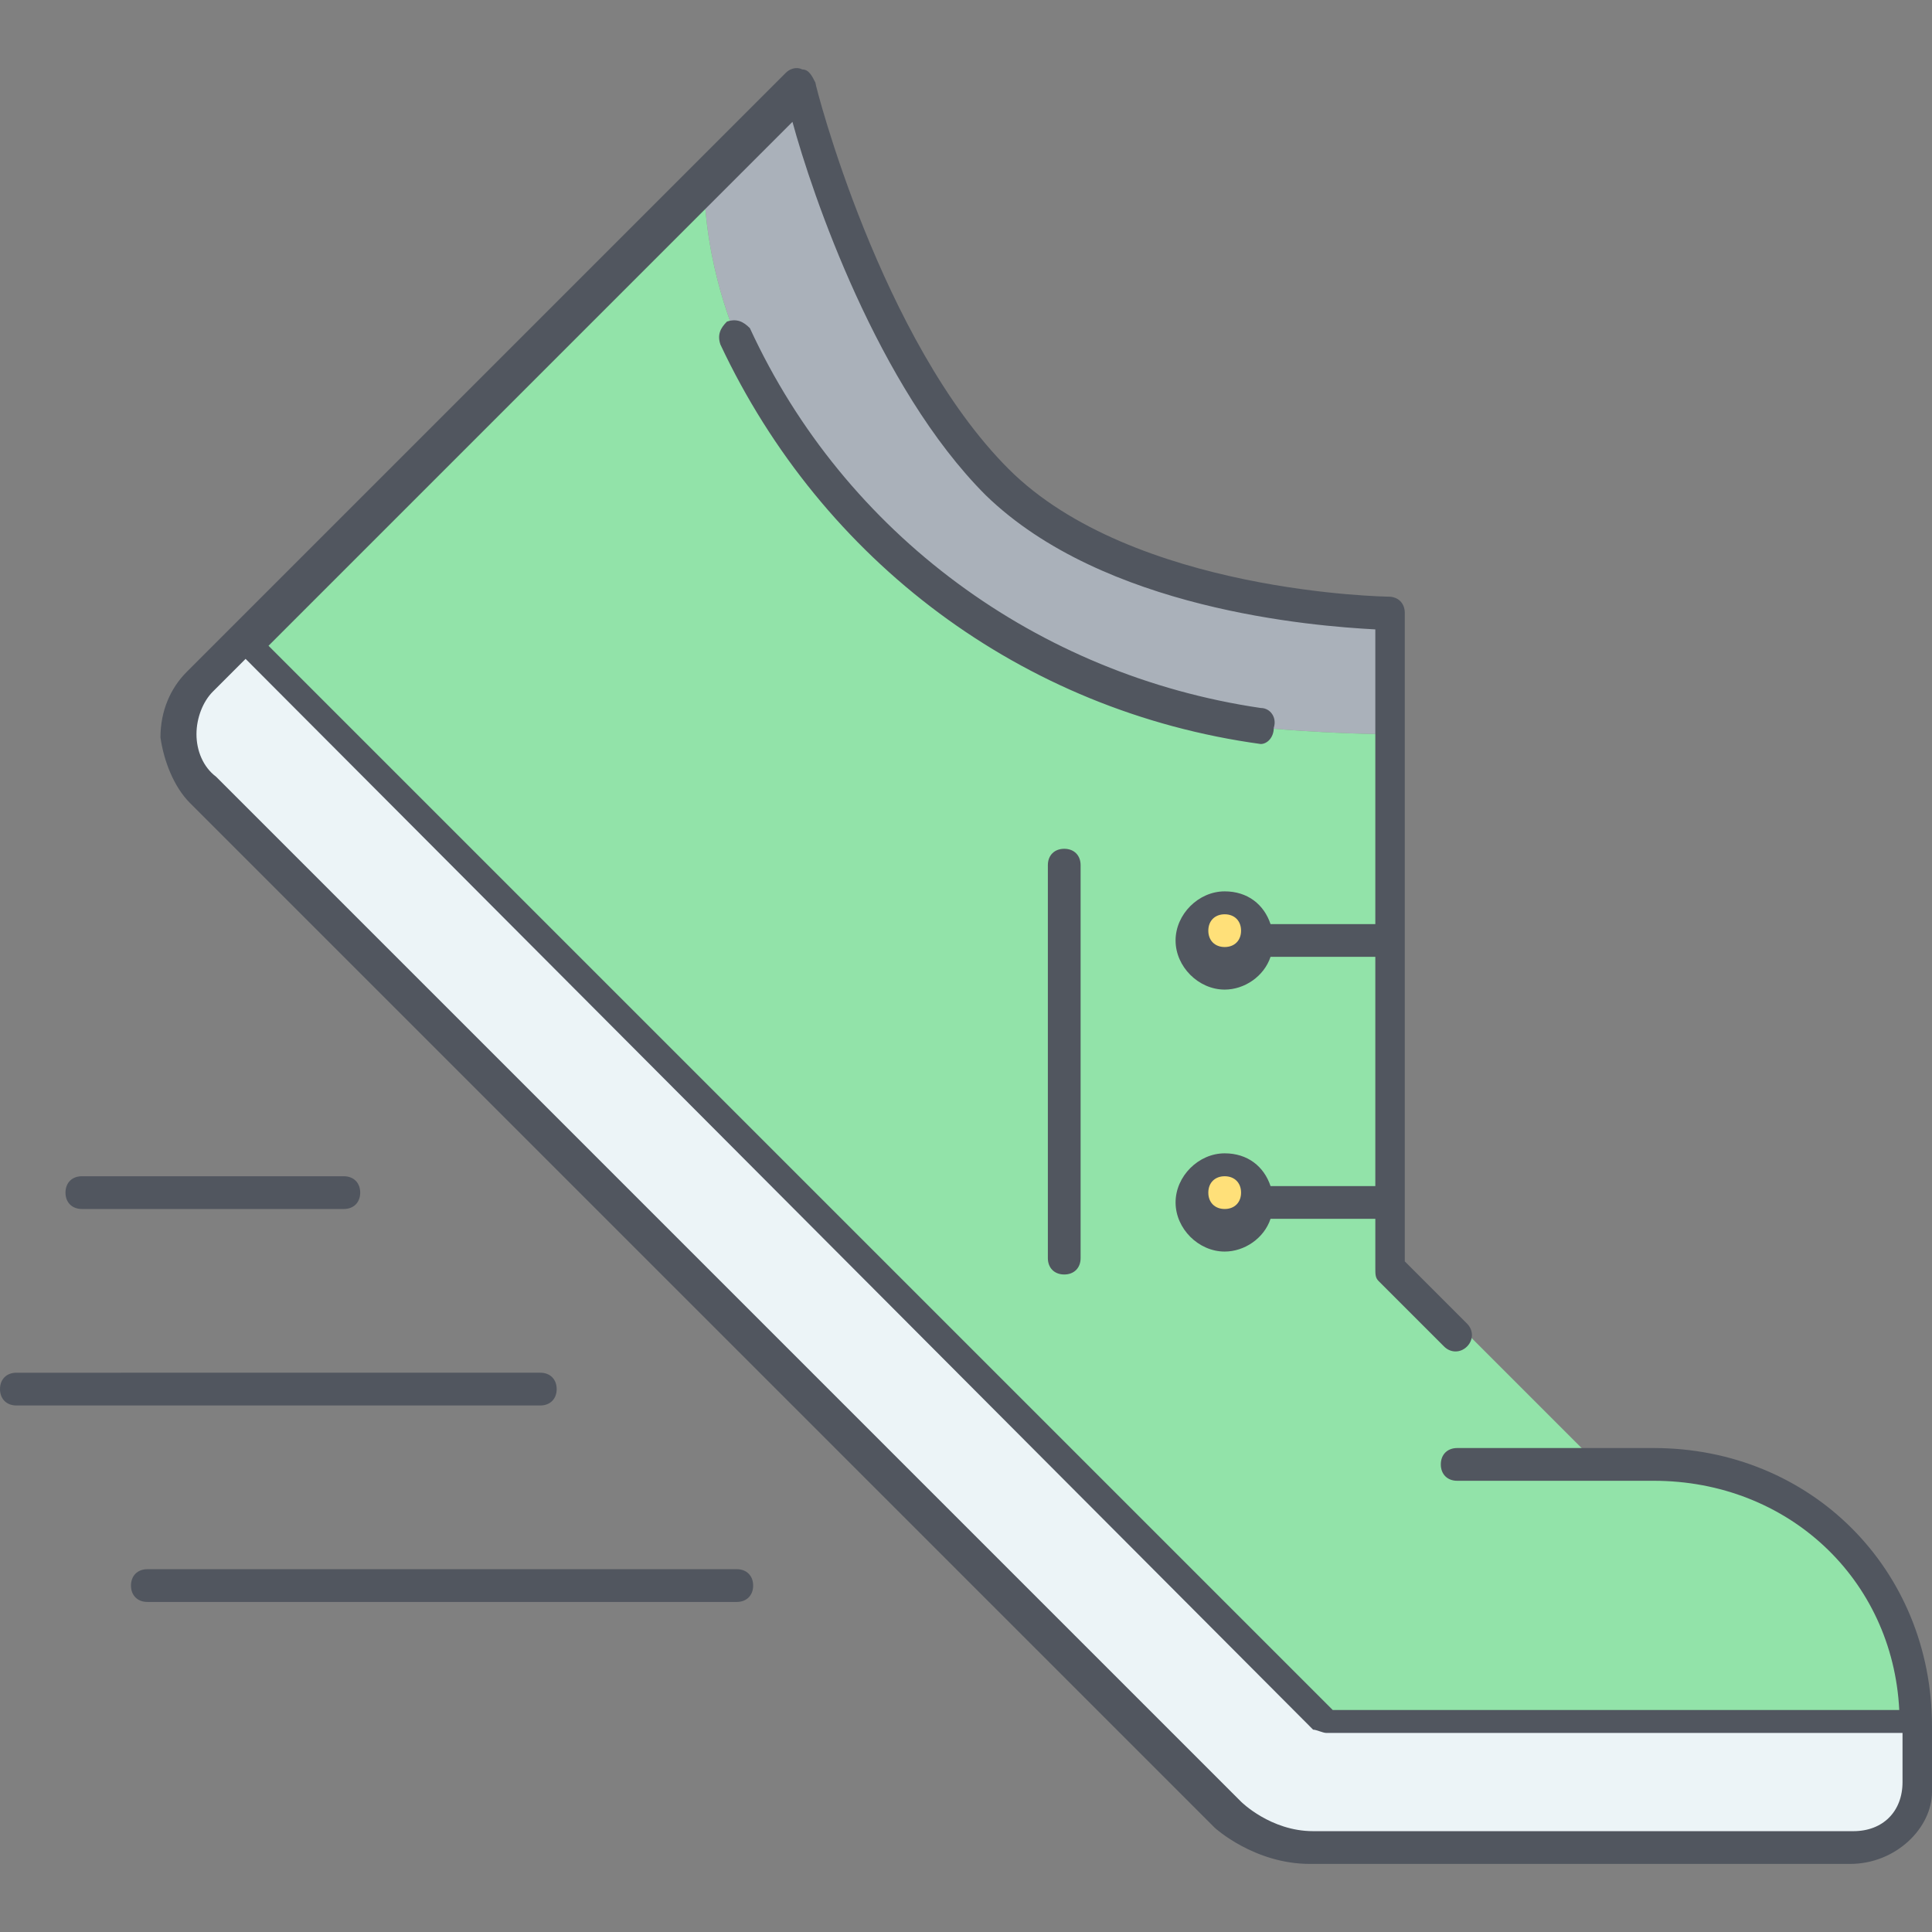 <!DOCTYPE svg PUBLIC "-//W3C//DTD SVG 1.1//EN" "http://www.w3.org/Graphics/SVG/1.1/DTD/svg11.dtd">
<!-- Uploaded to: SVG Repo, www.svgrepo.com, Transformed by: SVG Repo Mixer Tools -->
<svg height="800px" width="800px" version="1.1" id="Layer_1" xmlns="http://www.w3.org/2000/svg" xmlns:xlink="http://www.w3.org/1999/xlink" viewBox="0 0 503.467 503.467" xml:space="preserve" fill="#000000">
<rect x="0" y="0" width="503.467" height="503.467" fill="#808080" stroke="none"/>
<g id="SVGRepo_bgCarrier" stroke-width="0"/>
<g id="SVGRepo_tracerCarrier" stroke-linecap="round" stroke-linejoin="round"/>
<g id="SVGRepo_iconCarrier"> <g transform="translate(6 3)"> <path style="fill:#AAB1BA;" d="M356.667,154.19v34.133c-16.213,0-34.133-1.707-34.133-1.707 C261.947,178.083,210.747,138.83,186,85.07c0,0-8.533-18.773-8.533-41.813l25.6-25.6c0,0,17.067,68.267,51.2,102.4 S356.667,154.19,356.667,154.19"/> <path style="fill:#92E3A9;" d="M407.867,376.057h17.067c39.253,0,68.267,29.867,68.267,68.267H339.6L58,162.723L177.467,43.257 c0,23.04,8.533,41.813,8.533,41.813c24.747,53.76,75.947,93.013,136.533,101.547c0,0,17.92,1.707,34.133,1.707v136.533 L407.867,376.057z"/> <path style="fill:#FFE079;" d="M321.68,239.523c0,4.267-3.413,8.533-8.533,8.533s-8.533-4.267-8.533-8.533s3.413-8.533,8.533-8.533 S321.68,235.257,321.68,239.523z M313.147,316.323c-5.12,0-8.533-4.267-8.533-8.533s3.413-8.533,8.533-8.533 s8.533,4.267,8.533,8.533S318.267,316.323,313.147,316.323z"/> <path style="fill:#ECF4F7;" d="M493.2,444.323v17.067c0,10.24-7.68,17.067-17.067,17.067H336.187 c-13.653,0-22.187-8.533-22.187-8.533L46.907,202.83c-7.68-7.68-7.68-21.333-0.853-28.16L58,162.724l281.6,281.6L493.2,444.323 L493.2,444.323z"/> </g> <path style="fill:#51565F;" d="M482.133,485.723h-140.8c-14.507,0-24.747-9.387-24.747-9.387L49.493,209.243 c-4.267-4.267-6.827-11.093-7.68-17.067c0-6.827,2.56-12.8,6.827-17.067l11.093-11.093l0,0l0,0L204.8,18.95 c0.853-0.853,2.56-1.707,4.267-0.853c1.707,0,2.56,1.707,3.413,3.413c0,0.853,17.067,67.413,50.347,100.693 c32.427,32.427,98.987,33.28,98.987,33.28c2.56,0,4.267,1.707,4.267,4.267v168.96l16.213,16.213c1.707,1.707,1.707,4.267,0,5.973 c-1.707,1.707-4.267,1.707-5.973,0l-17.067-17.067c-0.853-0.853-0.853-1.707-0.853-3.413v-12.8h-27.307 c-1.707,5.12-6.827,8.533-11.947,8.533c-6.827,0-12.8-5.973-12.8-12.8s5.973-12.8,12.8-12.8c5.973,0,10.24,3.413,11.947,8.533H358.4 V249.35h-27.307c-1.707,5.12-6.827,8.533-11.947,8.533c-6.827,0-12.8-5.973-12.8-12.8c0-6.827,5.973-12.8,12.8-12.8 c5.973,0,10.24,3.413,11.947,8.533H358.4v-76.8c-16.213-0.853-70.827-5.12-101.547-34.987c-28.16-28.16-45.227-78.507-50.347-97.28 L69.973,168.283l277.333,277.333h147.627c-1.707-34.133-29.013-59.733-64-59.733h-51.2c-2.56,0-4.267-1.707-4.267-4.267 s1.707-4.267,4.267-4.267h51.2c40.96,0,72.533,31.573,72.533,72.533v17.067C503.467,476.337,494.08,485.723,482.133,485.723z M64,171.697l-8.533,8.533c-2.56,2.56-4.267,6.827-4.267,11.093c0,4.267,1.707,8.533,5.12,11.093L323.413,469.51 c0,0,7.68,7.68,18.773,7.68h140.8c7.68,0,12.8-5.12,12.8-12.8v-12.8H345.6c-0.853,0-2.56-0.853-3.413-0.853L64,171.697z M319.147,306.523c-2.56,0-4.267,1.707-4.267,4.267s1.707,4.267,4.267,4.267s4.267-1.707,4.267-4.267 S321.707,306.523,319.147,306.523z M319.147,238.257c-2.56,0-4.267,1.707-4.267,4.267c0,2.56,1.707,4.267,4.267,4.267 s4.267-1.707,4.267-4.267C323.413,239.964,321.707,238.257,319.147,238.257z M192,417.457H38.4c-2.56,0-4.267-1.707-4.267-4.267 c0-2.56,1.707-4.267,4.267-4.267H192c2.56,0,4.267,1.707,4.267,4.267C196.267,415.75,194.56,417.457,192,417.457z M140.8,366.257 H4.267c-2.56,0-4.267-1.707-4.267-4.267s1.707-4.267,4.267-4.267H140.8c2.56,0,4.267,1.707,4.267,4.267 S143.36,366.257,140.8,366.257z M277.333,332.123c-2.56,0-4.267-1.707-4.267-4.267v-102.4c0-2.56,1.707-4.267,4.267-4.267 s4.267,1.707,4.267,4.267v102.4C281.6,330.417,279.893,332.123,277.333,332.123z M89.6,315.057H21.333 c-2.56,0-4.267-1.707-4.267-4.267s1.707-4.267,4.267-4.267H89.6c2.56,0,4.267,1.707,4.267,4.267S92.16,315.057,89.6,315.057z M328.533,193.883C328.533,193.883,327.68,193.883,328.533,193.883c-62.293-8.533-114.347-47.787-140.8-104.107 c-0.853-2.56,0-4.267,1.707-5.973c2.56-0.853,4.267,0,5.973,1.707c24.747,53.76,75.093,90.453,133.12,98.987 c2.56,0,4.267,2.56,3.413,5.12C331.947,192.177,330.24,193.883,328.533,193.883z"/> </g>
</svg>